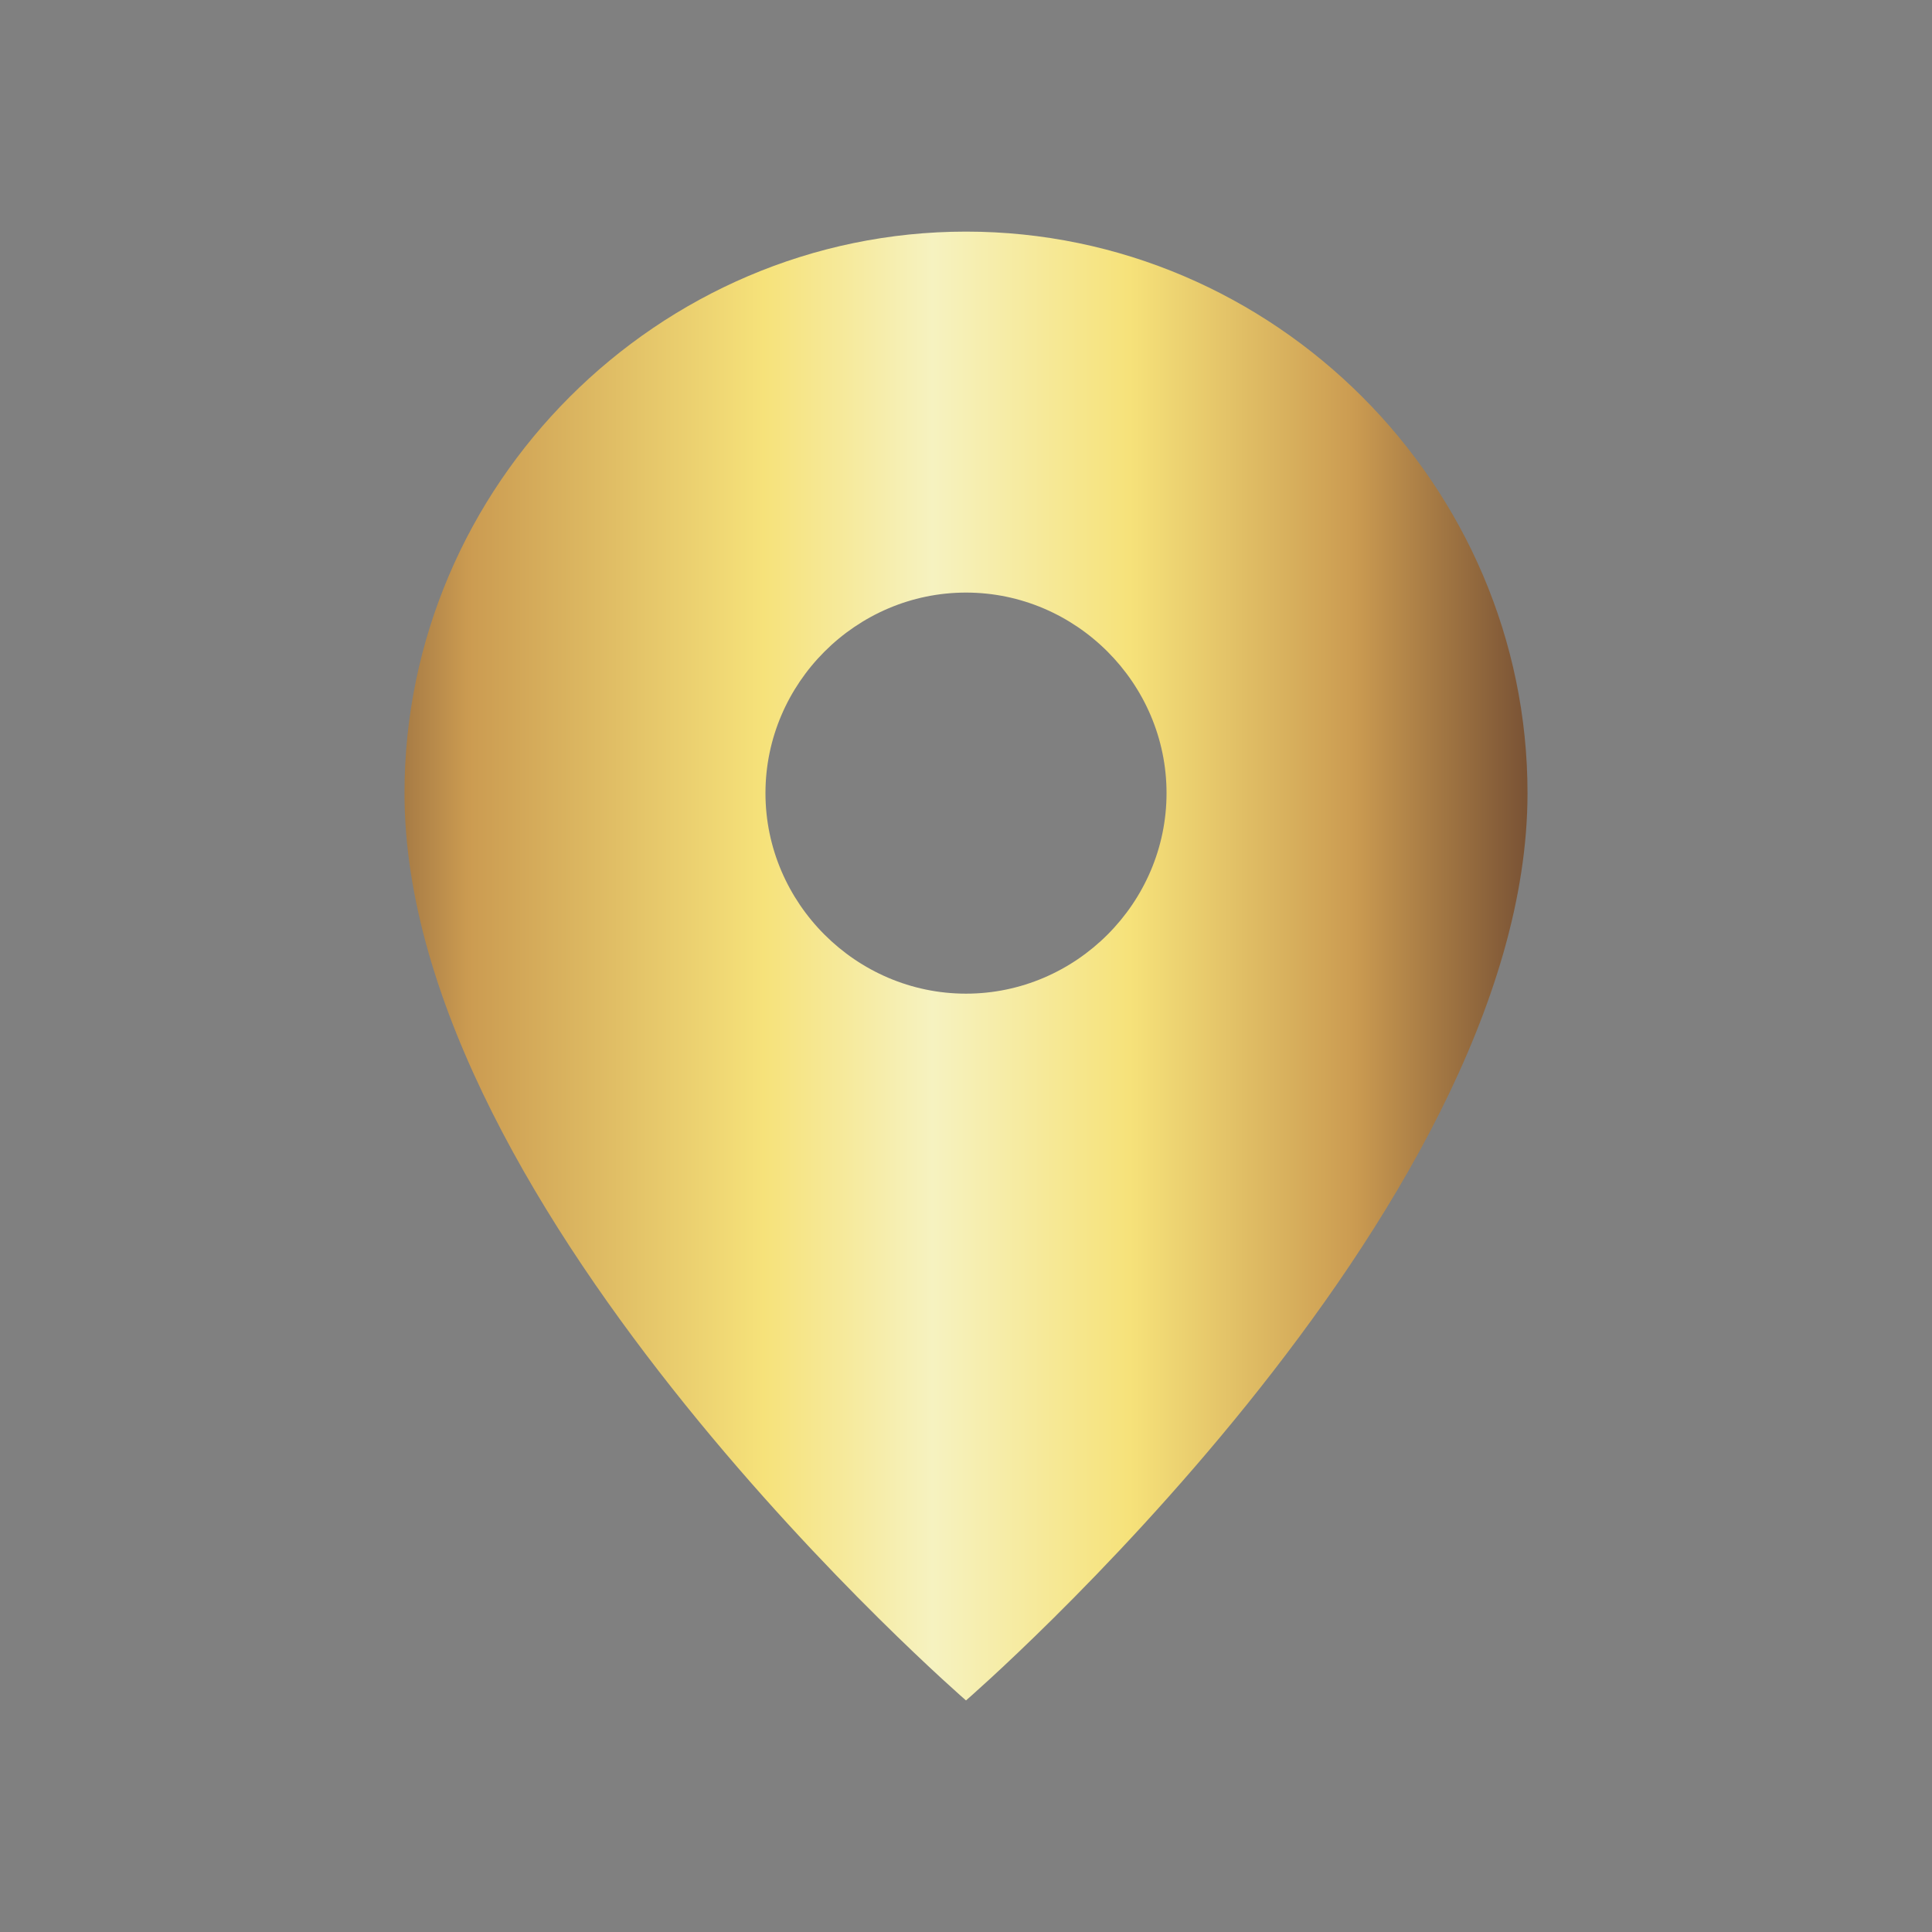 <?xml version="1.0" encoding="UTF-8" standalone="no"?>
<!DOCTYPE svg PUBLIC "-//W3C//DTD SVG 1.1//EN" "http://www.w3.org/Graphics/SVG/1.1/DTD/svg11.dtd">
<svg width="100%" height="100%" viewBox="0 0 2472 2472" version="1.1" xmlns="http://www.w3.org/2000/svg" xmlns:xlink="http://www.w3.org/1999/xlink" xml:space="preserve" xmlns:serif="http://www.serif.com/" style="fill-rule:evenodd;clip-rule:evenodd;stroke-linejoin:round;stroke-miterlimit:2;">
    <rect x="0" y="0" width="2472" height="2472" fill="#808080" stroke="none"/>
    <g transform="matrix(102.636,0,0,102.636,4.373,91.074)">
        <g id="Location">
            <path d="M12,11.5C10.629,11.5 9.5,10.371 9.5,9C9.5,7.629 10.629,6.5 12,6.5C13.371,6.5 14.5,7.629 14.5,9C14.5,10.371 13.371,11.5 12,11.5M12,2C8.16,2 5,5.16 5,9C5,14.25 12,20.311 12,20.311C12,20.311 19,14.25 19,9C19,5.16 15.84,2 12,2Z" style="fill:url(#_Linear1);fill-rule:nonzero;"/>
        </g>
    </g>
    <defs>
        <linearGradient id="_Linear1" x1="0" y1="0" x2="1" y2="0" gradientUnits="userSpaceOnUse" gradientTransform="matrix(17.751,0,0,18.41,2.702,11.472)"><stop offset="0" style="stop-color:rgb(70,37,35);stop-opacity:1"/><stop offset="0.17" style="stop-color:rgb(203,155,81);stop-opacity:1"/><stop offset="0.38" style="stop-color:rgb(246,226,122);stop-opacity:1"/><stop offset="0.5" style="stop-color:rgb(246,242,192);stop-opacity:1"/><stop offset="0.64" style="stop-color:rgb(246,226,122);stop-opacity:1"/><stop offset="0.8" style="stop-color:rgb(203,155,81);stop-opacity:1"/><stop offset="1" style="stop-color:rgb(70,37,35);stop-opacity:1"/></linearGradient>
    </defs>
</svg>
